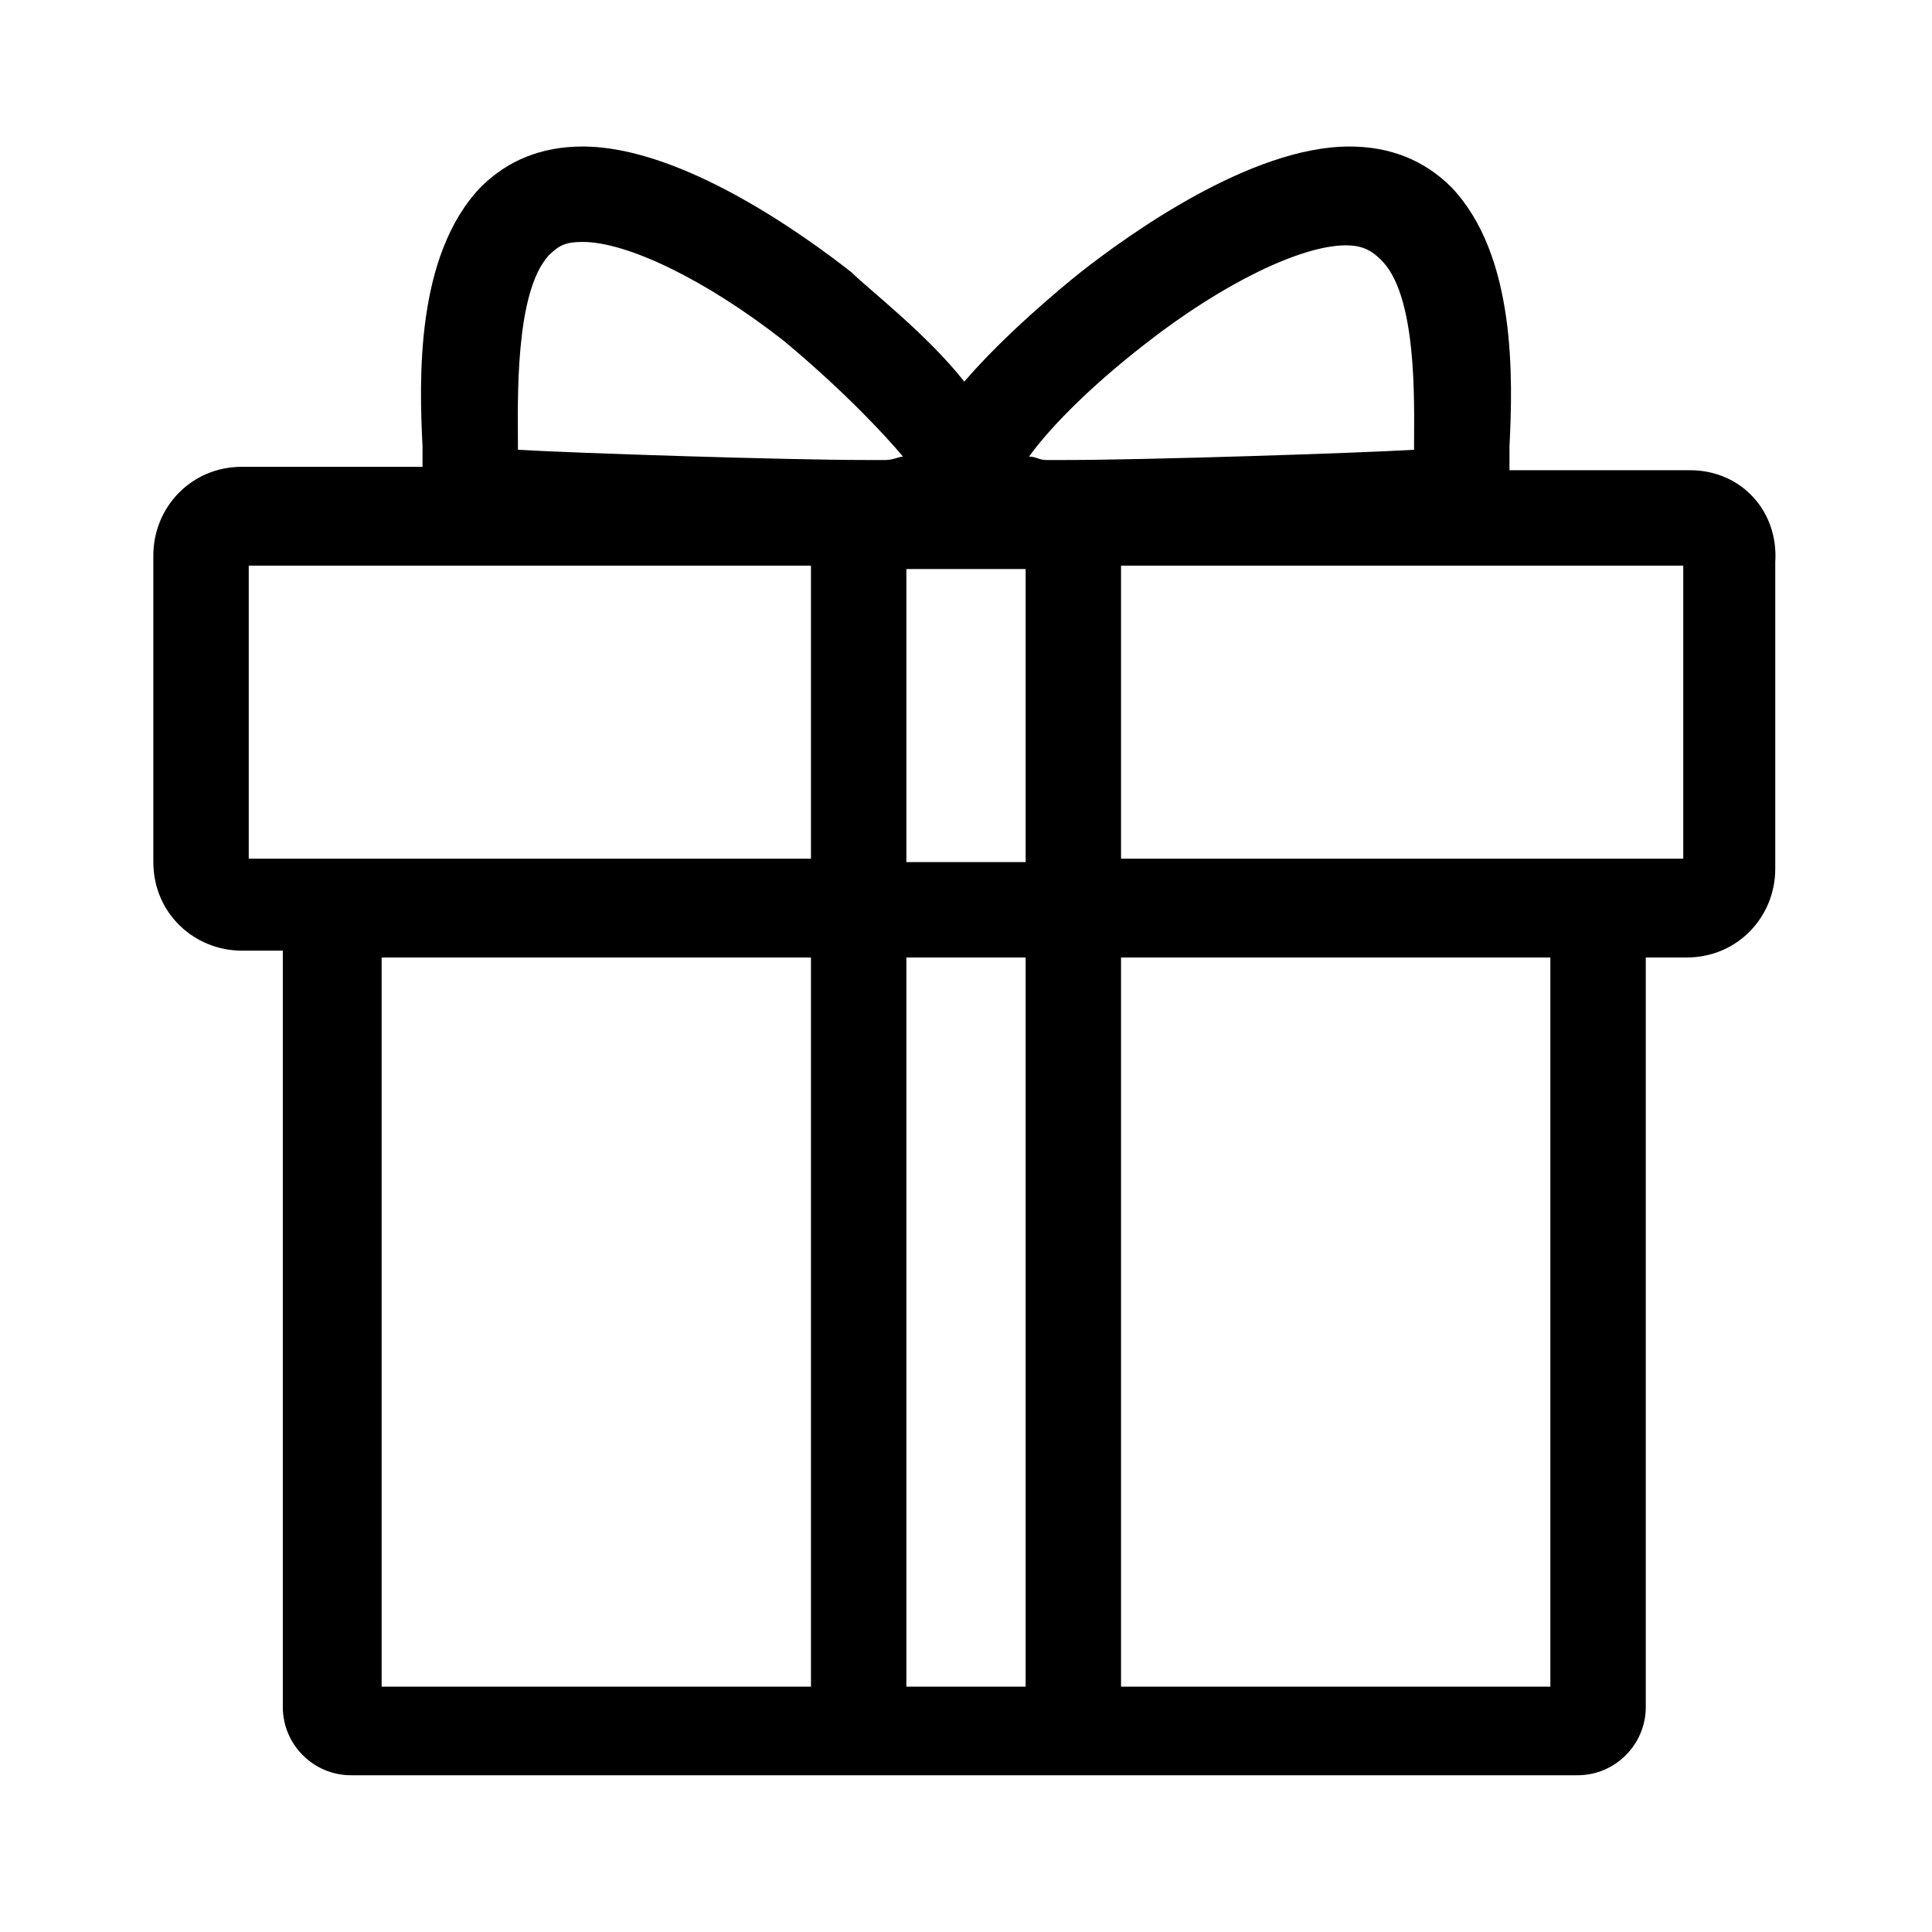 <?xml version="1.0" encoding="utf-8"?>
<!-- Generator: Adobe Illustrator 18.0.0, SVG Export Plug-In . SVG Version: 6.00 Build 0)  -->
<!DOCTYPE svg PUBLIC "-//W3C//DTD SVG 1.1//EN" "http://www.w3.org/Graphics/SVG/1.1/DTD/svg11.dtd">
<svg version="1.1" id="Layer_1" xmlns="http://www.w3.org/2000/svg" xmlns:xlink="http://www.w3.org/1999/xlink" x="0px" y="0px"
	 viewBox="0 0 56.7 56.7" enable-background="new 0 0 56.7 56.7" xml:space="preserve">
<path d="M49.6,13.8h-5.3c0,0,0,0,0-0.1c0-0.1,0-0.3,0-0.6c0.1-2,0.2-5.6-1.7-7.6c-0.8-0.8-1.8-1.2-3-1.2c-2.9,0-6.5,2.6-7.9,3.7
	c-0.5,0.4-2.2,1.8-3.4,3.2C27.2,9.8,25.5,8.5,25,8c-1.4-1.1-5-3.7-7.9-3.7c-1.2,0-2.2,0.4-3,1.2c-1.9,2-1.8,5.6-1.7,7.6
	c0,0.2,0,0.4,0,0.5c0,0,0,0,0,0.1H7.1c-1.5,0-2.6,1.2-2.6,2.6v9c0,1.5,1.2,2.6,2.6,2.6h1.2v22.2c0,1.1,0.9,2,2,2h36c1.1,0,2-0.9,2-2
	V28.1h1.2c1.5,0,2.6-1.2,2.6-2.6v-9C52.2,15,51.1,13.8,49.6,13.8z M23.8,28.1v21.4H11.2V28.1H23.8z M49.4,16.6v8.6H32.9v-8.6H49.4z
	 M41.5,13l0,0.1c0,0,0,0.1,0,0.1c-1.7,0.1-7.9,0.3-10.2,0.3c-0.3,0-0.5,0-0.6,0c-0.2,0-0.3-0.1-0.5-0.1c0.5-0.7,1.6-1.9,3.4-3.3
	c2.3-1.8,4.6-2.9,5.9-2.9c0.4,0,0.7,0.1,1,0.4C41.6,8.6,41.5,11.8,41.5,13z M30.1,16.7v8.6h-3.5v-8.6H30.1z M26.5,13.4
	c-0.1,0-0.3,0.1-0.5,0.1c-0.1,0-0.3,0-0.6,0c-2.3,0-8.5-0.2-10.2-0.3c0-0.1,0-0.1,0-0.2c0-1.2-0.1-4.4,0.9-5.5
	c0.3-0.3,0.5-0.4,1-0.4c1.3,0,3.6,1.1,5.9,2.9C24.8,11.5,26,12.8,26.5,13.4z M23.8,16.6v8.6H7.3v-8.6H23.8z M30.1,28.1v21.4h-3.5
	V28.1H30.1z M45.5,28.1v21.4H32.9V28.1H45.5z"/>
</svg>
